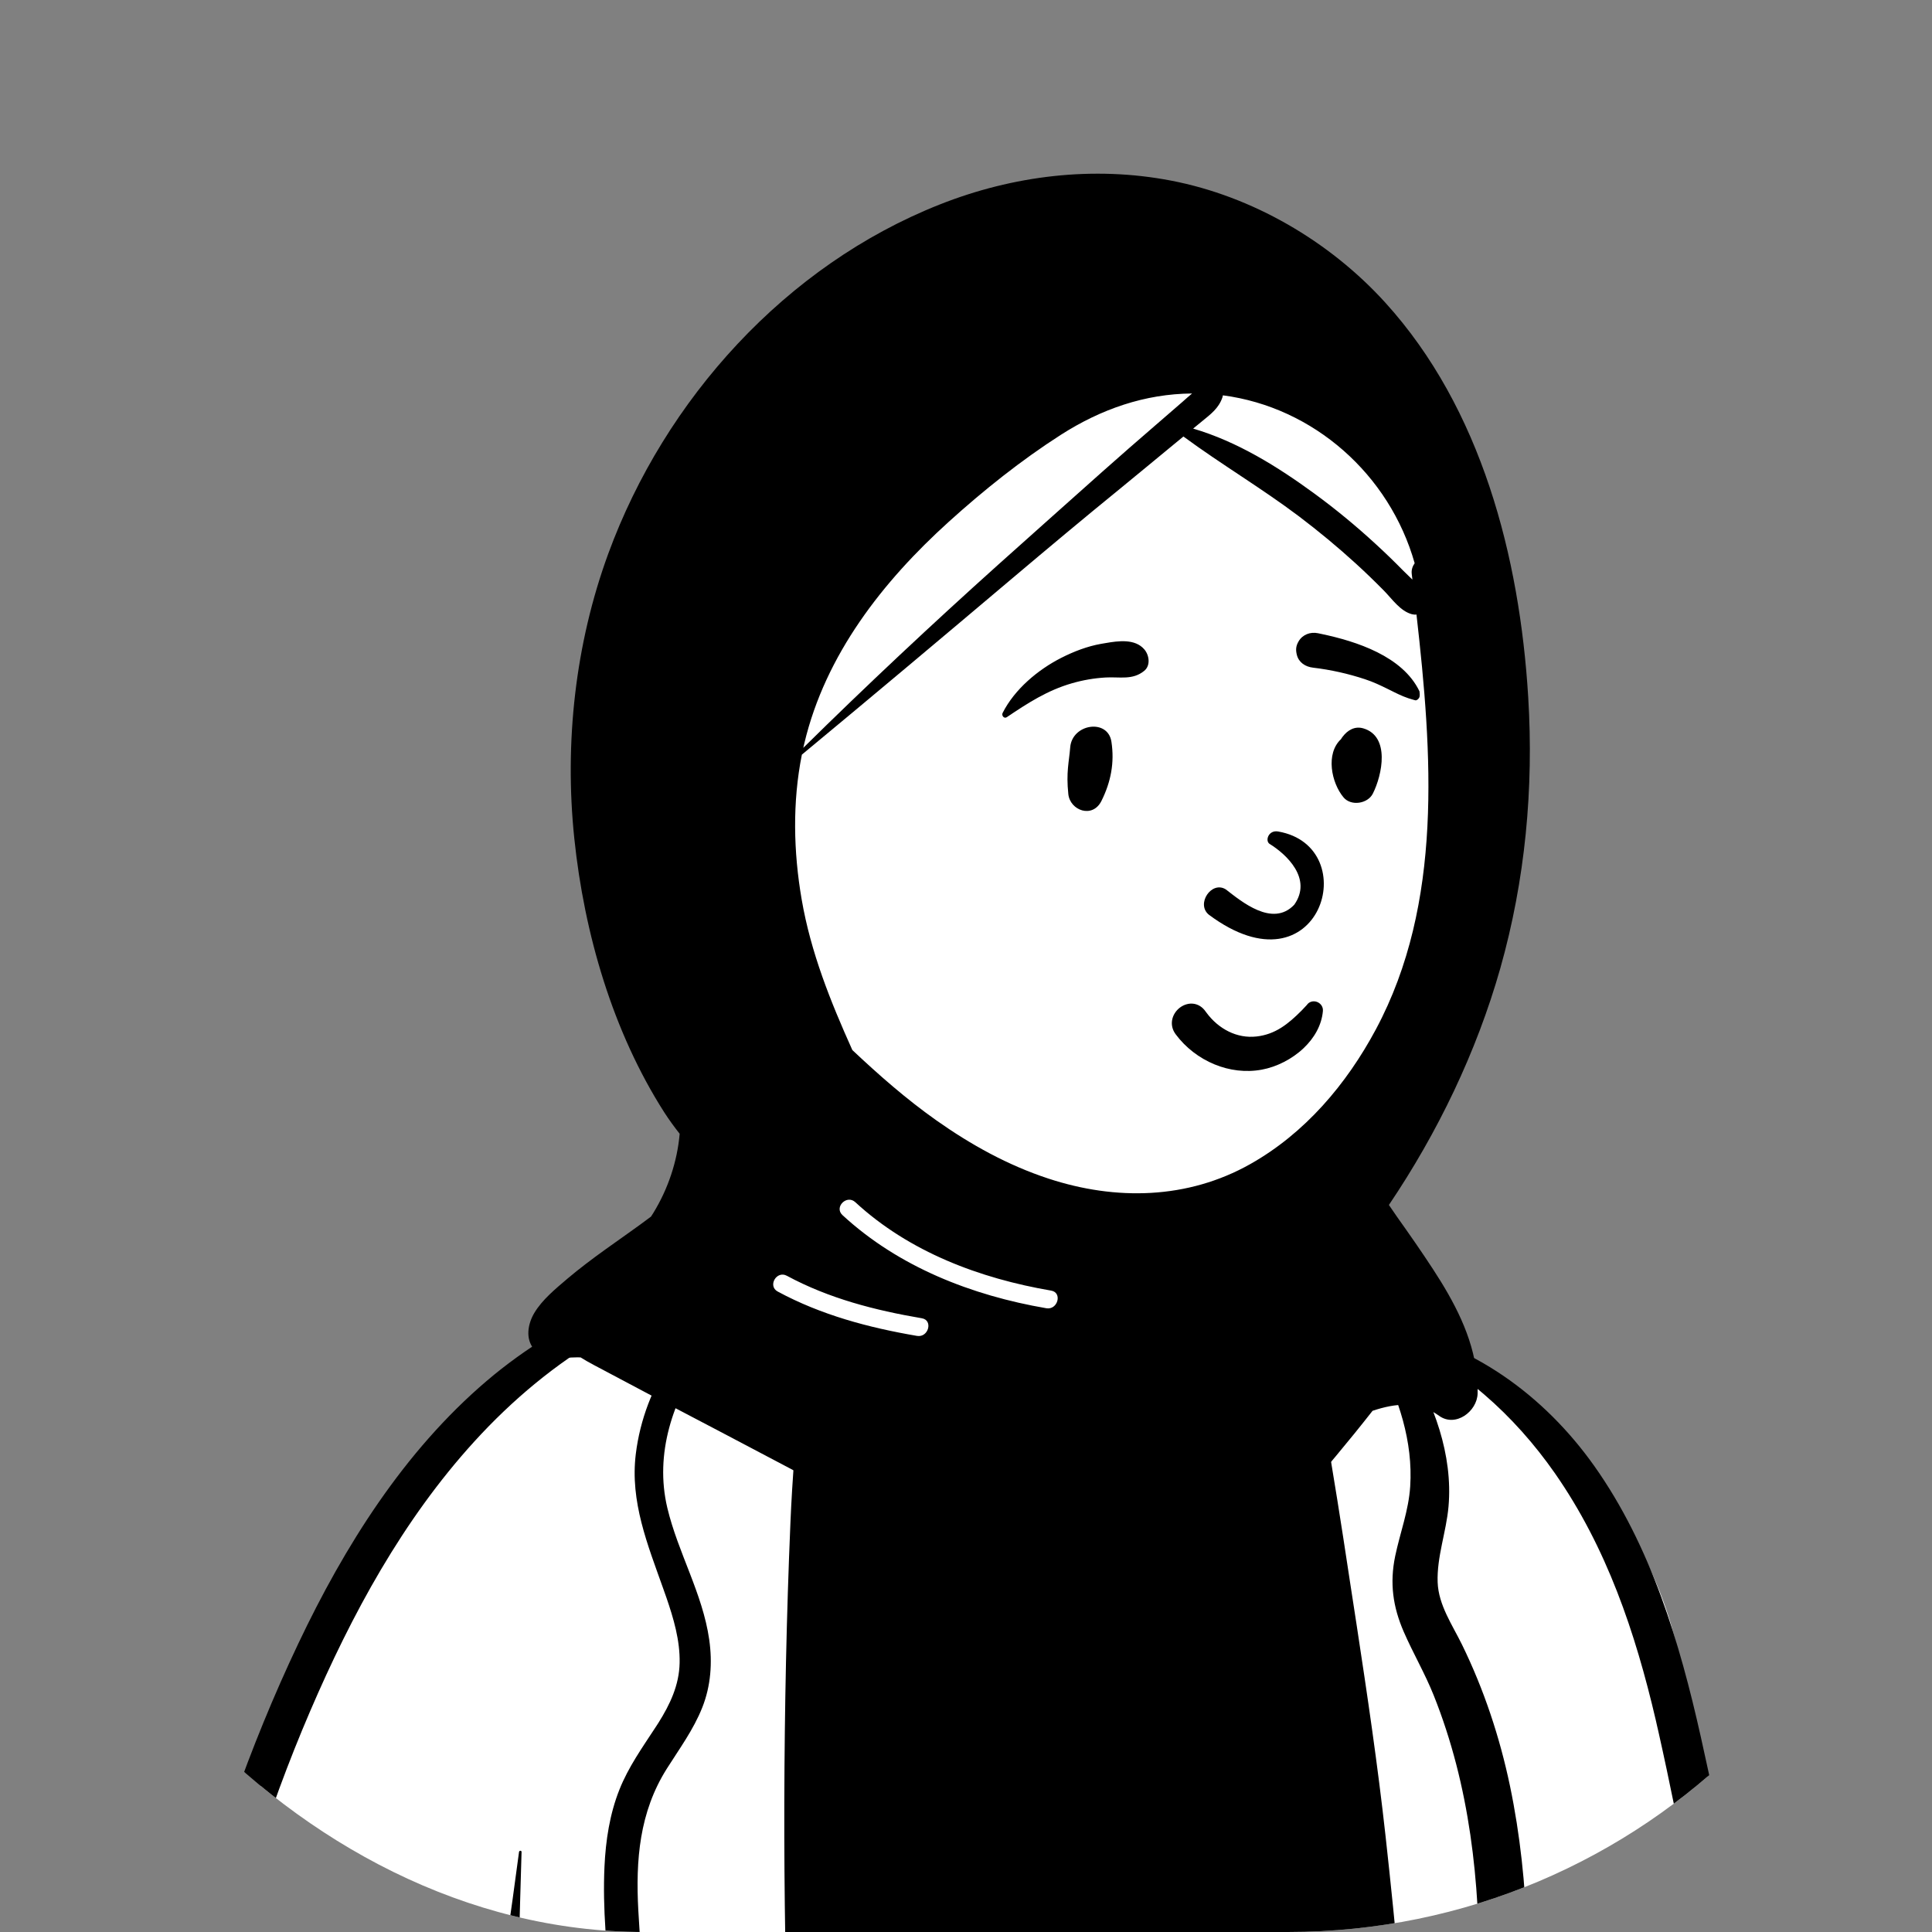<svg width="48" height="48" viewBox="0 0 48 48" fill="none" xmlns="http://www.w3.org/2000/svg">
<rect x="0" y="0" width="48" height="48" fill="#808080" stroke="none"/>
<g clip-path="url(#clip0_2218_69344)">
<path fill-rule="evenodd" clip-rule="evenodd" d="M41.721 41.171C40.94 37.439 38.166 34.543 34.436 33.1C33.719 32.692 33.024 30.939 32.06 30.618C31.906 30.567 32.15 30.976 32.06 31.001C31.742 31.088 31.385 31.097 31.033 30.782C30.404 30.219 30.207 28.574 29.824 27.831C27.808 23.91 22.773 25.444 22.099 29.778C21.629 30.087 20.964 30.359 20.452 30.608C19.925 30.864 19.461 31.485 18.918 31.707C18.433 31.905 17.635 31.764 17.146 31.937C14.9 32.731 12.997 33.732 11.505 35.762C11.191 36.19 10.837 36.716 10.551 37.148C9.076 38.858 8.052 40.775 7.109 42.831C4.469 48.867 3.752 55.55 3.107 62.053C3.122 63.19 2.373 66.345 3.481 66.891C3.415 66.96 3.439 67.099 3.562 67.098C6.373 67.069 9.177 67.323 11.944 67.815C13.28 68.053 14.607 68.379 15.967 68.433C18.791 68.413 21.604 67.936 24.423 68.387C27.812 68.387 31.932 68.288 35.702 68.142C39.227 68.005 42.769 68.314 46.25 67.71C46.525 67.666 46.66 67.328 46.602 67.085C46.194 65.586 45.993 64.043 45.764 62.509C45.81 61.526 45.728 60.498 45.367 59.582C44.423 53.395 43.212 47.248 41.721 41.171Z" fill="white"/>
<path fill-rule="evenodd" clip-rule="evenodd" d="M40.584 49.303C40.51 49.667 40.406 50.031 40.267 50.376C40.133 50.708 39.932 51.006 39.794 51.335C39.775 51.379 39.745 51.412 39.708 51.438L39.719 51.527V51.527L39.73 51.617C39.799 52.22 39.877 52.821 39.944 53.425L39.977 53.726C40.109 54.985 40.318 56.239 40.48 57.494C40.639 58.724 40.801 59.954 40.974 61.182C41.153 62.448 41.335 63.713 41.547 64.974C41.637 65.506 41.73 66.038 41.828 66.57L41.903 66.977C42.678 67.165 42.89 68.253 42.101 68.655C41.742 68.837 41.282 68.793 40.987 68.508C40.68 68.21 40.667 67.674 40.596 67.271L40.528 66.897C40.014 64.082 39.569 61.234 39.361 58.379C39.307 57.642 39.262 56.904 39.233 56.166C39.205 55.471 39.218 54.777 39.207 54.082L39.204 53.893C39.188 53.152 39.201 52.413 39.22 51.672C39.222 51.582 39.226 51.492 39.231 51.401C39.205 51.37 39.186 51.334 39.179 51.299L39.168 51.252C39.143 51.133 39.172 50.992 39.263 50.907C39.303 50.402 39.354 49.898 39.368 49.394C39.37 49.353 39.429 49.354 39.432 49.394C39.465 49.823 39.532 50.254 39.598 50.683C40.026 50.337 40.342 49.766 40.528 49.288C40.542 49.254 40.592 49.266 40.584 49.303ZM30.467 29.246C30.538 29.573 30.678 29.867 30.866 30.14C30.956 30.27 31.058 30.392 31.18 30.493C31.285 30.58 31.404 30.637 31.516 30.712C31.678 30.687 31.848 30.749 31.962 30.869L31.944 30.693C31.938 30.636 32.032 30.625 32.042 30.68C32.535 33.184 32.985 35.689 33.374 38.212L33.544 39.325L33.705 40.371C33.971 42.113 34.229 43.855 34.423 45.61C34.682 47.952 34.899 50.301 35.058 52.652C35.217 55.021 35.316 57.391 35.385 59.763C35.403 60.361 35.421 60.959 35.439 61.557L35.56 60.842C35.68 60.127 35.798 59.411 35.898 58.693C36.261 56.121 36.55 53.531 36.692 50.938C36.821 48.565 36.778 46.144 36.179 43.832C36.028 43.25 35.843 42.678 35.62 42.12C35.403 41.577 35.108 41.075 34.875 40.54C34.605 39.918 34.524 39.331 34.663 38.661C34.785 38.078 34.998 37.529 35.036 36.929C35.108 35.814 34.748 34.735 34.239 33.759C34.105 33.502 33.964 33.248 33.816 32.997C33.37 32.237 32.866 31.505 32.343 30.803C32.315 30.766 32.375 30.724 32.405 30.755C32.882 31.229 33.403 31.696 33.831 32.214C34.04 32.466 34.243 32.723 34.436 32.987C36.55 33.343 38.366 34.669 39.608 36.42C41.017 38.408 41.73 40.8 42.257 43.156C42.843 45.774 43.338 48.415 43.865 51.046C44.41 53.769 44.953 56.491 45.501 59.213C45.774 60.564 46.047 61.915 46.319 63.267C46.457 63.952 46.602 64.634 46.753 65.317C46.831 65.666 46.914 66.015 46.986 66.366C47.068 66.761 46.992 67.014 46.726 67.305C46.628 67.413 46.473 67.411 46.352 67.354L46.313 67.336L46.277 67.318C46.126 67.243 46.008 67.166 45.914 67C45.811 66.818 45.795 66.616 45.759 66.413C45.694 66.041 45.629 65.668 45.564 65.294C45.466 64.736 45.36 64.179 45.252 63.622L44.71 60.84C44.565 60.099 44.42 59.357 44.275 58.615C43.755 55.964 43.234 53.313 42.714 50.662C42.214 48.117 41.772 45.554 41.203 43.023L41.17 42.881L41.138 42.738C40.629 40.557 39.918 38.447 38.628 36.598C37.635 35.176 36.257 33.907 34.633 33.264C34.748 33.43 34.857 33.599 34.962 33.772C35.62 34.855 36.101 36.14 35.988 37.429C35.933 38.059 35.695 38.678 35.718 39.313C35.739 39.878 36.085 40.373 36.325 40.864C36.868 41.976 37.261 43.158 37.515 44.371C38.024 46.806 38.022 49.312 37.847 51.784C37.656 54.471 37.295 57.158 36.883 59.819C36.672 61.184 36.39 62.537 36.175 63.9C36.069 64.572 35.924 65.242 35.797 65.911L35.737 66.23C35.703 66.407 35.668 66.584 35.627 66.759L35.602 66.864V66.882C35.601 67.011 35.566 67.118 35.51 67.203C35.433 67.452 35.337 67.695 35.21 67.928C35.144 68.047 35.05 68.114 34.946 68.139C34.843 68.378 34.608 68.561 34.327 68.56L30.638 68.546C28.495 68.538 26.352 68.523 24.208 68.512C23.668 68.509 23.127 68.499 22.587 68.484C22.081 68.47 21.595 68.409 21.094 68.345C20.528 68.274 20.222 67.87 20.306 67.301C20.325 67.176 20.345 67.051 20.364 66.926C20.252 66.963 20.118 66.946 20.027 66.857L19.942 66.773C19.824 66.655 19.719 66.54 19.644 66.383C19.567 66.222 19.504 66.052 19.436 65.887C19.289 65.533 19.146 65.178 19.007 64.821C18.728 64.107 18.449 63.39 18.19 62.669C17.677 61.241 17.223 59.791 16.828 58.324C16.123 55.708 15.614 53.041 15.293 50.351L15.216 49.709L15.194 49.52C15.072 48.477 14.97 47.418 15.018 46.377C15.048 45.726 15.148 45.069 15.39 44.461C15.613 43.9 15.957 43.419 16.284 42.918L16.322 42.86L16.36 42.801C16.646 42.345 16.874 41.868 16.885 41.315C16.897 40.754 16.734 40.207 16.553 39.681L16.507 39.552L16.477 39.466C16.091 38.379 15.651 37.308 15.796 36.126C16.01 34.385 17.058 32.981 18.376 31.899C17.204 32.133 16.043 32.595 15.019 33.18C13.809 33.873 12.72 34.786 11.781 35.818C10.007 37.766 8.74 40.105 7.703 42.519C6.617 45.045 5.812 47.693 5.205 50.375C4.595 53.072 4.186 55.813 3.908 58.564C3.768 59.934 3.659 61.306 3.568 62.68C3.522 63.383 3.487 64.088 3.433 64.791C3.379 65.493 3.355 66.206 3.185 66.889C3.105 67.207 2.57 67.24 2.512 66.889C2.385 66.106 2.42 65.296 2.456 64.503L2.459 64.431C2.494 63.641 2.54 62.851 2.594 62.062C2.704 60.448 2.852 58.837 3.044 57.231C3.72 51.593 4.966 45.985 7.409 40.839C8.559 38.415 10.036 36.06 12.09 34.31C13.068 33.477 14.171 32.813 15.359 32.331C16.421 31.901 17.501 31.697 18.63 31.698C19.196 31.261 19.804 30.88 20.411 30.555C20.448 30.535 20.486 30.582 20.456 30.613C20.44 30.628 20.425 30.644 20.409 30.659C20.478 30.663 20.549 30.696 20.612 30.763C20.835 30.999 21.024 31.293 21.192 31.599C21.448 31.922 21.693 32.255 21.949 32.574C22.358 33.084 22.777 33.588 23.202 34.087C23.914 34.927 24.65 35.75 25.417 36.54L25.545 36.672C25.943 37.078 26.346 37.563 26.816 37.885L26.841 37.901C27.04 38.032 27.18 38.055 27.35 37.861C27.504 37.684 27.632 37.478 27.763 37.283L27.794 37.238C28.466 36.255 29.089 35.235 29.653 34.185C29.91 33.707 30.154 33.222 30.387 32.732L30.456 32.585C30.582 32.315 30.719 32.05 30.823 31.772C30.847 31.707 30.871 31.641 30.894 31.577C30.539 31.342 30.264 30.835 30.165 30.438C30.061 30.025 30.113 29.602 30.298 29.224C30.333 29.153 30.45 29.171 30.467 29.246ZM12.958 46.012C12.909 47.581 12.879 49.151 12.806 50.719L12.78 51.254C12.895 51.382 12.962 51.53 12.908 51.734C12.887 51.811 12.826 51.882 12.749 51.908L12.725 52.405C12.617 54.644 12.489 56.878 12.256 59.111C11.965 61.905 11.628 64.695 11.292 67.484C11.244 67.879 10.971 68.193 10.547 68.135C10.118 68.076 9.944 67.7 10 67.308C10.221 65.769 10.434 64.23 10.621 62.686L10.833 60.927C11.1 58.729 11.372 56.531 11.686 54.34C11.817 53.424 11.954 52.508 12.091 51.593L12.043 51.53C11.847 51.275 11.645 51.024 11.445 50.772C11.061 50.286 10.682 49.805 10.33 49.296C10.312 49.27 10.348 49.233 10.373 49.252C10.866 49.62 11.334 50.012 11.803 50.411L12.215 50.762C12.451 49.18 12.686 47.598 12.895 46.012C12.9 45.973 12.959 45.97 12.958 46.012ZM20.057 31.001C19.76 31.283 19.456 31.558 19.157 31.839L19.047 31.942L18.938 32.046C18.413 32.548 17.909 33.071 17.489 33.671C16.718 34.774 16.259 36.118 16.58 37.465C16.846 38.58 17.456 39.59 17.62 40.733C17.702 41.306 17.662 41.882 17.448 42.422C17.229 42.974 16.88 43.447 16.566 43.944C15.884 45.026 15.791 46.213 15.859 47.467C15.93 48.775 16.079 50.084 16.264 51.381C16.637 54.009 17.199 56.609 17.943 59.156C18.316 60.431 18.755 61.679 19.193 62.932C19.411 63.556 19.665 64.164 19.927 64.77C20.065 65.09 20.207 65.407 20.35 65.723C20.297 65.276 20.297 64.817 20.271 64.373C20.234 63.736 20.187 63.1 20.144 62.464C20.055 61.173 19.976 59.881 19.906 58.589C19.656 53.98 19.473 49.368 19.486 44.753C19.493 42.444 19.54 40.136 19.638 37.831C19.684 36.745 19.774 35.66 19.855 34.576L19.872 34.343C19.944 33.37 20.029 32.394 20.176 31.43C20.133 31.331 20.095 31.23 20.067 31.128L20.057 31.089L20.064 31.09C20.057 31.06 20.055 31.03 20.057 31.001ZM22.625 27.035C22.631 27.008 22.669 27.01 22.675 27.035C22.843 27.602 22.784 28.227 22.639 28.797C22.562 29.107 22.451 29.407 22.318 29.696L22.271 29.798C22.157 30.044 22.028 30.298 21.805 30.452C21.712 30.516 21.546 30.52 21.453 30.452L21.405 30.416C21.398 30.409 21.39 30.403 21.383 30.397C21.296 30.323 21.253 30.162 21.293 30.055C21.396 29.78 21.63 29.578 21.791 29.333C21.935 29.115 22.061 28.885 22.167 28.646C22.394 28.129 22.496 27.58 22.625 27.035Z" fill="black"/>
<path fill-rule="evenodd" clip-rule="evenodd" d="M27.622 8.184C36.101 8.454 36.613 12.512 36.613 19.316C36.613 26.12 32.214 30.408 30.594 31.156C28.974 31.905 24.709 35.121 20.86 33.639C17.012 32.157 18.126 25.896 18.126 23.206C18.126 20.516 19.142 7.914 27.622 8.184Z" fill="white"/>
<path fill-rule="evenodd" clip-rule="evenodd" d="M31.061 28.922C29.504 29.798 27.721 29.832 26.046 29.281C25.042 28.951 24.121 28.441 23.259 27.832C22.509 27.301 21.84 26.713 21.176 26.088C20.631 24.875 20.144 23.664 19.917 22.345C19.713 21.161 19.686 19.931 19.922 18.749C21.672 17.299 23.411 15.837 25.148 14.37C26.033 13.623 26.919 12.881 27.817 12.15C28.273 11.778 28.724 11.402 29.178 11.029C29.253 10.967 29.327 10.906 29.402 10.845C30.34 11.536 31.345 12.129 32.276 12.831C32.763 13.2 33.237 13.592 33.688 14.004C33.925 14.22 34.156 14.444 34.381 14.672C34.587 14.881 34.786 15.181 35.078 15.26C35.118 15.27 35.156 15.273 35.192 15.268C35.583 18.716 35.86 22.439 34.185 25.571C33.455 26.937 32.419 28.158 31.061 28.922ZM20.931 30.189C20.717 29.991 21.037 29.671 21.25 29.868C22.591 31.106 24.345 31.762 26.116 32.065C26.401 32.114 26.279 32.552 25.996 32.503C24.147 32.186 22.329 31.479 20.931 30.189ZM19.322 32.088C19.066 31.95 19.294 31.558 19.549 31.696C20.594 32.26 21.74 32.554 22.903 32.752C23.189 32.8 23.067 33.238 22.783 33.19C21.581 32.985 20.402 32.671 19.322 32.088ZM23.575 12.961C24.442 12.177 25.374 11.432 26.358 10.802C27.354 10.165 28.442 9.785 29.617 9.776C29.535 9.842 29.457 9.916 29.378 9.984C29.156 10.176 28.934 10.368 28.713 10.56C28.27 10.944 27.826 11.328 27.389 11.718C26.528 12.488 25.664 13.253 24.805 14.025C23.154 15.507 21.538 17.022 19.957 18.58C19.966 18.542 19.975 18.504 19.984 18.466C20.507 16.264 21.931 14.447 23.575 12.961ZM30.371 9.872C30.377 9.855 30.381 9.838 30.383 9.822C32.639 10.118 34.524 11.791 35.147 13.993C35.093 14.069 35.063 14.159 35.074 14.255C35.08 14.303 35.086 14.352 35.091 14.4C35.014 14.323 34.935 14.251 34.867 14.182C34.642 13.953 34.412 13.73 34.175 13.513C33.691 13.068 33.189 12.653 32.659 12.265C31.738 11.591 30.741 10.971 29.643 10.648C29.715 10.588 29.787 10.529 29.86 10.47C30.077 10.292 30.278 10.146 30.371 9.872ZM34.416 7.517C33.031 5.992 31.113 4.875 29.093 4.487C27.163 4.116 25.166 4.36 23.344 5.082C19.53 6.591 16.521 9.911 15.112 13.757C14.291 15.998 14.021 18.455 14.268 20.827C14.514 23.189 15.22 25.628 16.504 27.637C16.622 27.82 16.751 27.997 16.886 28.168C16.826 28.861 16.596 29.541 16.234 30.132C16.215 30.164 16.195 30.195 16.174 30.226C15.804 30.506 15.42 30.768 15.045 31.039C14.72 31.273 14.398 31.514 14.092 31.773C13.804 32.019 13.469 32.292 13.273 32.623C13.113 32.894 13.048 33.262 13.267 33.521C13.53 33.832 13.976 33.723 14.332 33.723C14.363 33.723 14.393 33.723 14.424 33.724C14.531 33.791 14.641 33.853 14.748 33.91C15.828 34.486 16.912 35.057 17.997 35.624C20.158 36.755 22.311 37.932 24.516 38.973C25.538 39.456 26.632 39.878 27.777 39.877C28.851 39.875 29.822 39.445 30.66 38.792C31.615 38.048 32.414 37.103 33.189 36.177C33.499 35.806 33.803 35.431 34.101 35.051C34.673 34.859 35.241 34.803 35.752 35.174C36.161 35.472 36.701 35.066 36.711 34.619C36.714 34.46 36.707 34.304 36.69 34.149C36.588 33.196 36.125 32.333 35.603 31.533C35.318 31.096 35.018 30.666 34.715 30.24C34.645 30.14 34.575 30.039 34.507 29.937C35.72 28.138 36.682 26.143 37.274 24.059C37.895 21.865 38.107 19.591 37.968 17.318C37.755 13.835 36.806 10.148 34.416 7.517Z" fill="black"/>
<path fill-rule="evenodd" clip-rule="evenodd" d="M30.174 26.444C29.795 26.288 29.457 26.029 29.21 25.697C29.124 25.582 29.102 25.46 29.12 25.349C29.14 25.224 29.214 25.11 29.314 25.034C29.415 24.958 29.541 24.92 29.662 24.939C29.768 24.956 29.873 25.014 29.956 25.135L29.974 25.159C30.121 25.359 30.312 25.524 30.53 25.63C30.74 25.732 30.975 25.779 31.219 25.751C31.682 25.699 32.001 25.446 32.341 25.104C32.383 25.06 32.425 25.016 32.467 24.97C32.494 24.929 32.531 24.903 32.572 24.889C32.618 24.873 32.67 24.874 32.717 24.891C32.763 24.907 32.803 24.938 32.831 24.978C32.857 25.017 32.872 25.064 32.867 25.119C32.836 25.474 32.651 25.791 32.389 26.04C32.099 26.316 31.713 26.508 31.35 26.575C30.95 26.649 30.543 26.596 30.174 26.444V26.444ZM31.539 20.964C31.964 21.225 32.612 21.832 32.155 22.478C31.616 23.047 30.84 22.394 30.458 22.099C30.104 21.87 29.706 22.459 30.034 22.726C32.796 24.786 33.917 21.032 31.754 20.658C31.516 20.617 31.427 20.884 31.539 20.964ZM26.589 18.568C26.636 17.98 27.525 17.847 27.613 18.428C27.693 18.949 27.599 19.428 27.366 19.897C27.144 20.345 26.584 20.136 26.542 19.728C26.485 19.181 26.56 18.934 26.589 18.568ZM33.354 18.308C33.477 18.144 33.656 18.033 33.871 18.096C34.54 18.293 34.343 19.25 34.108 19.717C33.98 19.97 33.567 20.034 33.38 19.811C33.076 19.448 32.93 18.722 33.317 18.364C33.328 18.345 33.339 18.327 33.354 18.308ZM27.357 15.996L27.463 15.978C27.79 15.921 28.197 15.866 28.428 16.131C28.551 16.271 28.593 16.532 28.428 16.667C28.138 16.904 27.817 16.812 27.469 16.832C27.183 16.849 26.907 16.896 26.631 16.976C26.025 17.15 25.532 17.469 25.014 17.818C24.947 17.864 24.877 17.777 24.91 17.713C25.208 17.123 25.787 16.639 26.367 16.344C26.676 16.187 27.015 16.056 27.357 15.996ZM32.743 15.732L32.824 15.749C33.705 15.934 34.85 16.305 35.267 17.177C35.283 17.3 35.266 17.326 35.252 17.344L35.248 17.349C35.237 17.364 35.228 17.384 35.175 17.401C35.16 17.398 35.145 17.394 35.13 17.39C34.939 17.34 34.787 17.27 34.641 17.198L34.482 17.119C34.298 17.028 34.112 16.94 33.915 16.876C33.495 16.737 33.062 16.64 32.623 16.588C32.528 16.577 32.436 16.545 32.364 16.489C32.295 16.436 32.243 16.364 32.219 16.267C32.188 16.141 32.197 16.046 32.264 15.933C32.314 15.848 32.386 15.79 32.468 15.756C32.552 15.721 32.648 15.713 32.743 15.732Z" fill="black"/>
</g>
<defs>
<clipPath id="clip0_2218_69344">
<rect width="48" height="48" rx="16" fill="white"/>
</clipPath>
</defs>
</svg>
